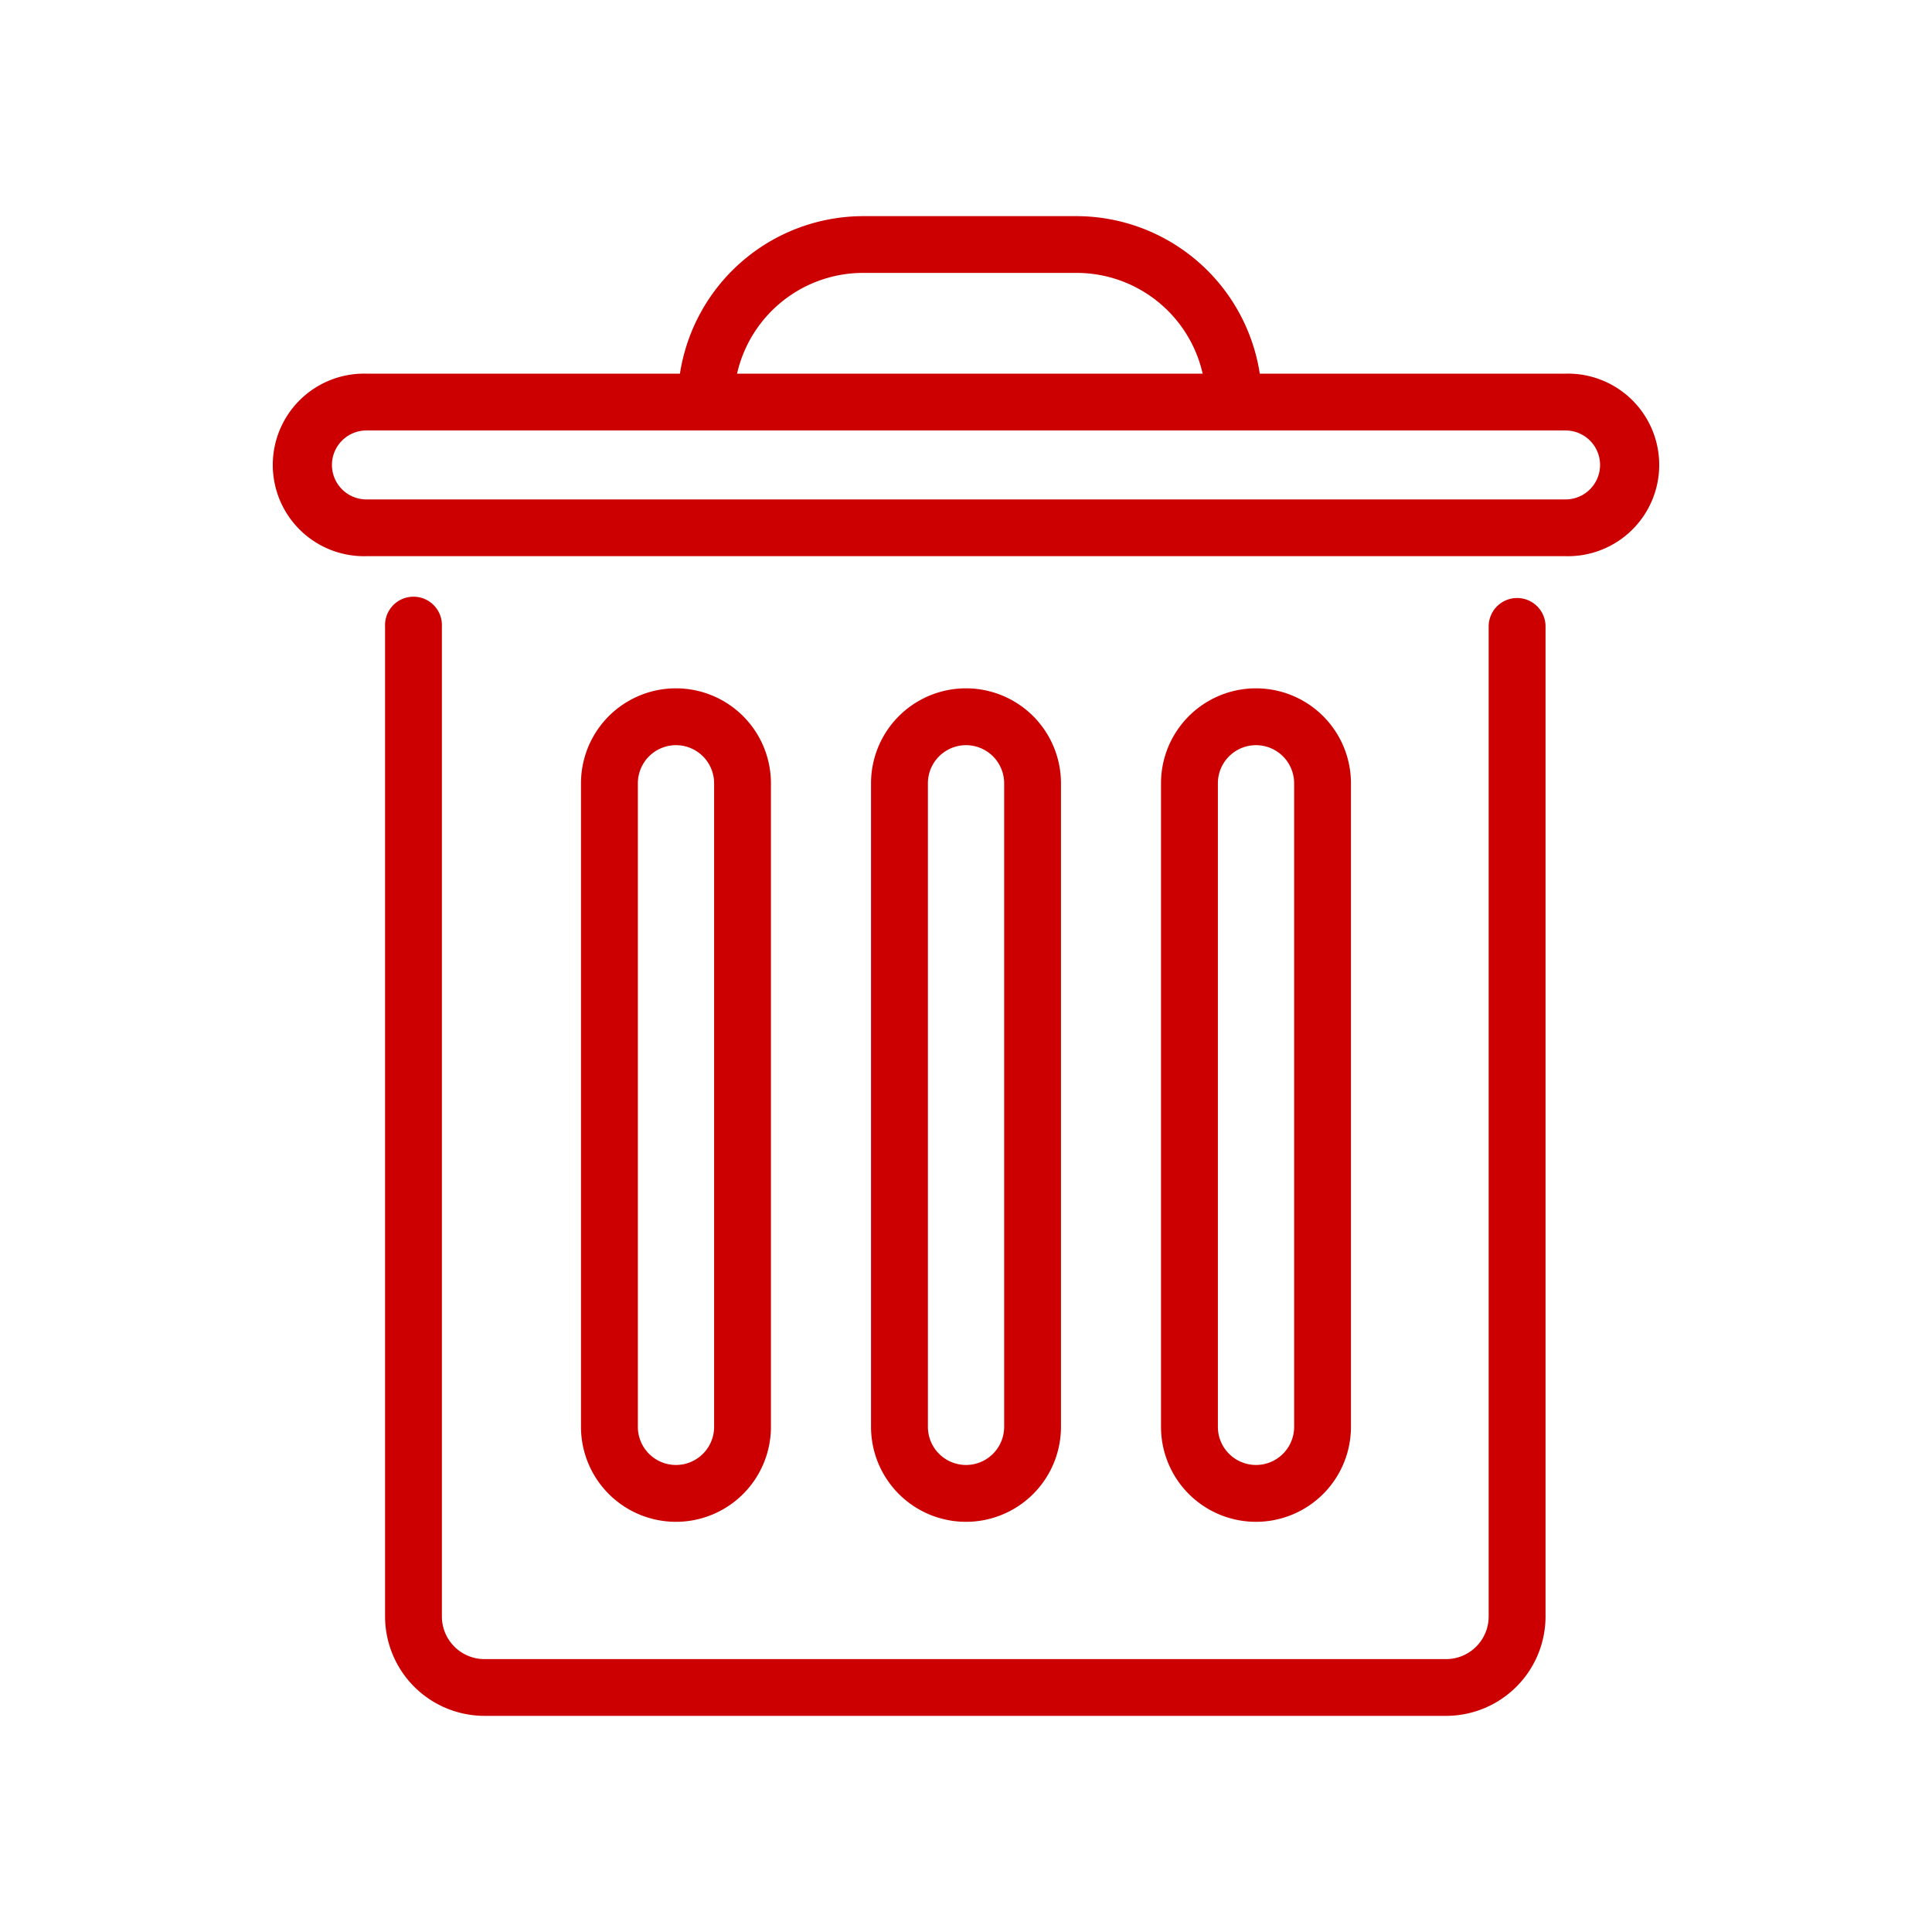 <?xml version="1.0" ?><svg data-name="Слой 1" id="Слой_1" viewBox="0 0 32 32" fill="#cc0000" xmlns="http://www.w3.org/2000/svg"><path d="M25.931,6.189h-5.065A3.077,3.077,0,0,0,17.833,3.58H14.295a3.077,3.077,0,0,0-3.033,2.609H6.069a1.512,1.512,0,1,0,0,3.023H25.931a1.512,1.512,0,1,0,0-3.023ZM14.295,4.52h3.538A2.143,2.143,0,0,1,19.92,6.189H12.208A2.143,2.143,0,0,1,14.295,4.52ZM25.931,8.272H6.069a.571.571,0,0,1,0-1.142H25.931a.571.571,0,1,1,0,1.142Z"/><path d="M25.128,9.905a.471.471,0,0,0-.471.471v16.398a.706.706,0,0,1-.705.706H8.024a.706.706,0,0,1-.705-.706V10.376a.471.471,0,1,0-.941,0v16.398A1.648,1.648,0,0,0,8.024,28.42H23.953a1.648,1.648,0,0,0,1.646-1.646V10.376A.471.471,0,0,0,25.128,9.905Z"/><path d="M12.769,23.633V12.974a1.573,1.573,0,0,0-3.146,0V23.633a1.573,1.573,0,0,0,3.146,0Zm-2.204,0V12.974a.631.631,0,1,1,1.263,0V23.633a.631.631,0,1,1-1.263,0Z"/><path d="M17.573,23.633V12.974a1.573,1.573,0,0,0-3.146,0V23.633a1.573,1.573,0,0,0,3.146,0Zm-2.204,0V12.974a.631.631,0,1,1,1.263,0V23.633a.631.631,0,1,1-1.263,0Z"/><path d="M22.376,23.633V12.974a1.573,1.573,0,0,0-3.146,0V23.633a1.573,1.573,0,0,0,3.146,0Zm-2.204,0V12.974a.631.631,0,1,1,1.263,0V23.633a.631.631,0,1,1-1.263,0Z"/></svg>